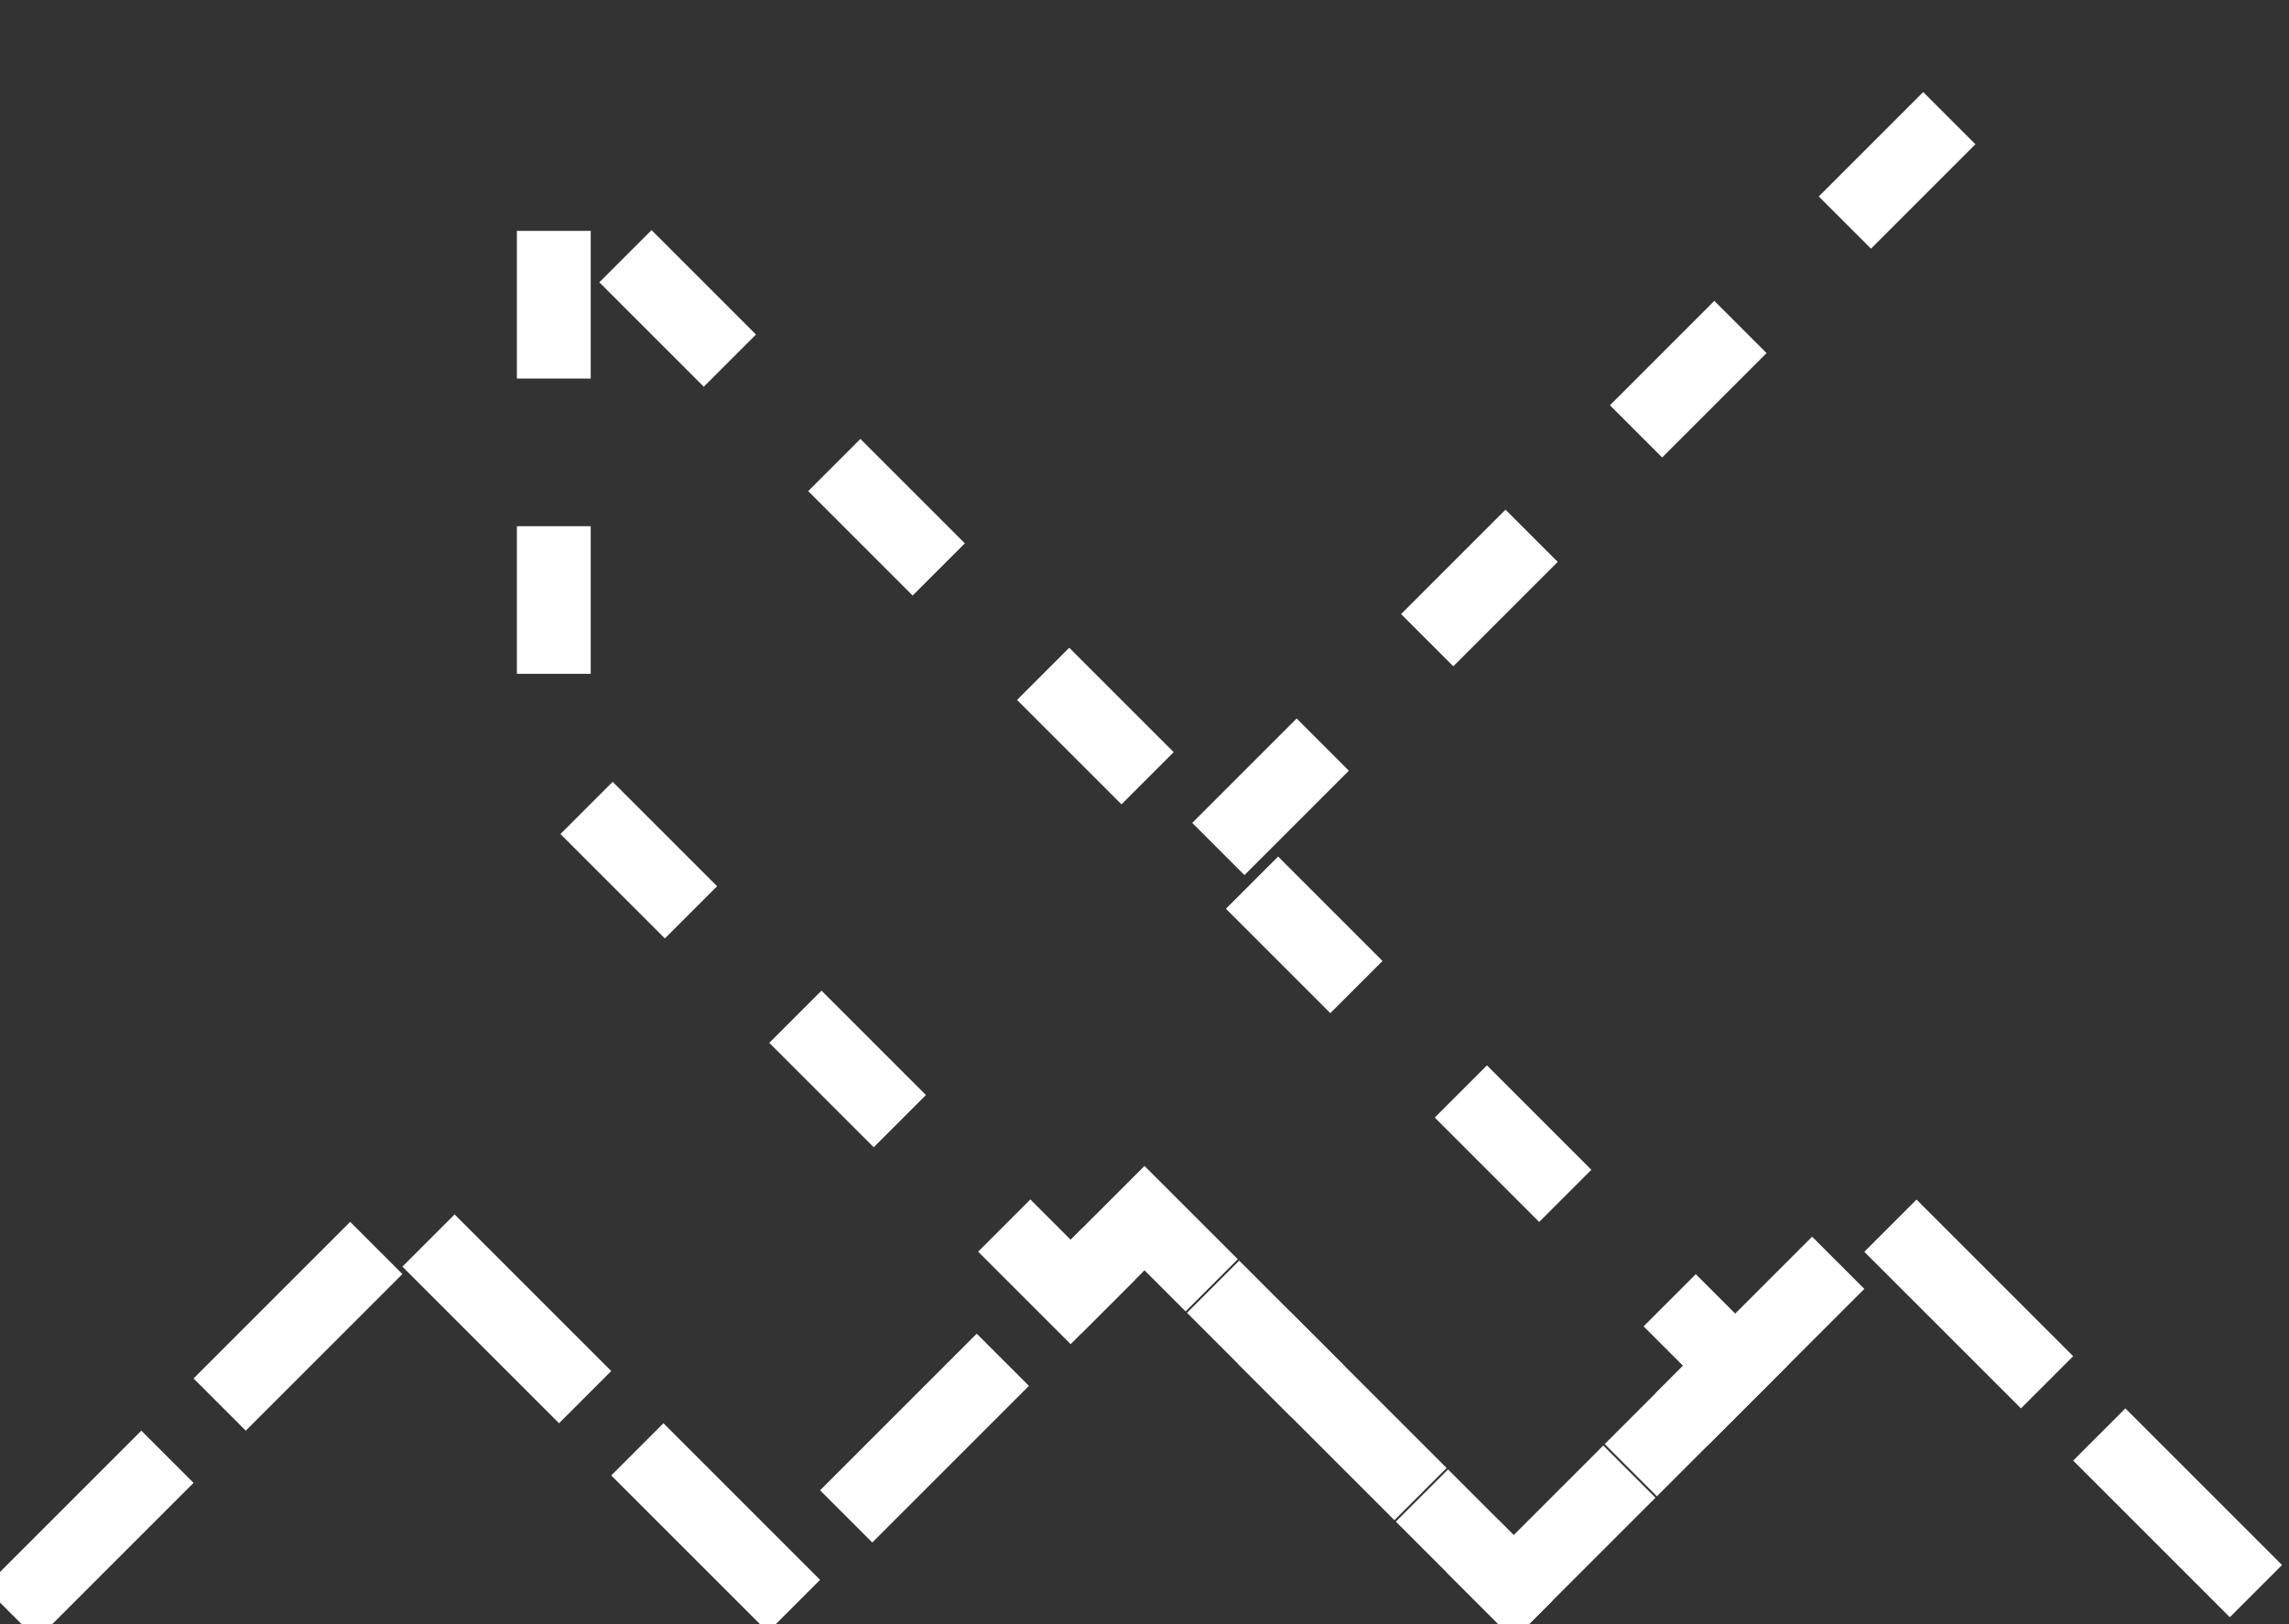 <svg xmlns="http://www.w3.org/2000/svg" xmlns:svg="http://www.w3.org/2000/svg" id="G*OPEV----****X" width="310" height="220" contentScriptType="application/ecmascript" contentStyleType="text/css" preserveAspectRatio="xMidYMid meet" version="1.1" viewBox="0 0 310 220" zoomAndPan="magnify"><rect x="0" y="0" width="310" height="220" fill="#333333" stroke="none"/><g id="g3" transform="translate(-45,-85)"><svg id="_0.G-O-E---------W" width="400" height="400" contentScriptType="application/ecmascript" contentStyleType="text/css" preserveAspectRatio="xMidYMid meet" version="1.1" viewBox="0 0 400 400" zoomAndPan="magnify"><polyline style="fill:none;stroke:#fff;stroke-width:10;stroke-linecap:square;stroke-dasharray:20" id="polyline6" points="50 300 100 250 150 300 200 250 250 300 300 250 350 300"/></svg></g><g id="g8" transform="translate(-45,-85)"><svg id="_1.G-O-EV--------X" width="400" height="400" contentScriptType="application/ecmascript" contentStyleType="text/css" preserveAspectRatio="xMidYMid meet" version="1.1" viewBox="0 0 400 400" zoomAndPan="magnify"><polygon style="fill:none;stroke:#fff;stroke-width:10;stroke-dasharray:20" id="polygon11" points="280 270 250 300 200 250 190 260 120 190 120 110"/><line style="fill:none;stroke:#fff;stroke-width:10;stroke-dasharray:20" id="line13" x1="210" x2="320" y1="200" y2="90"/></svg></g></svg>